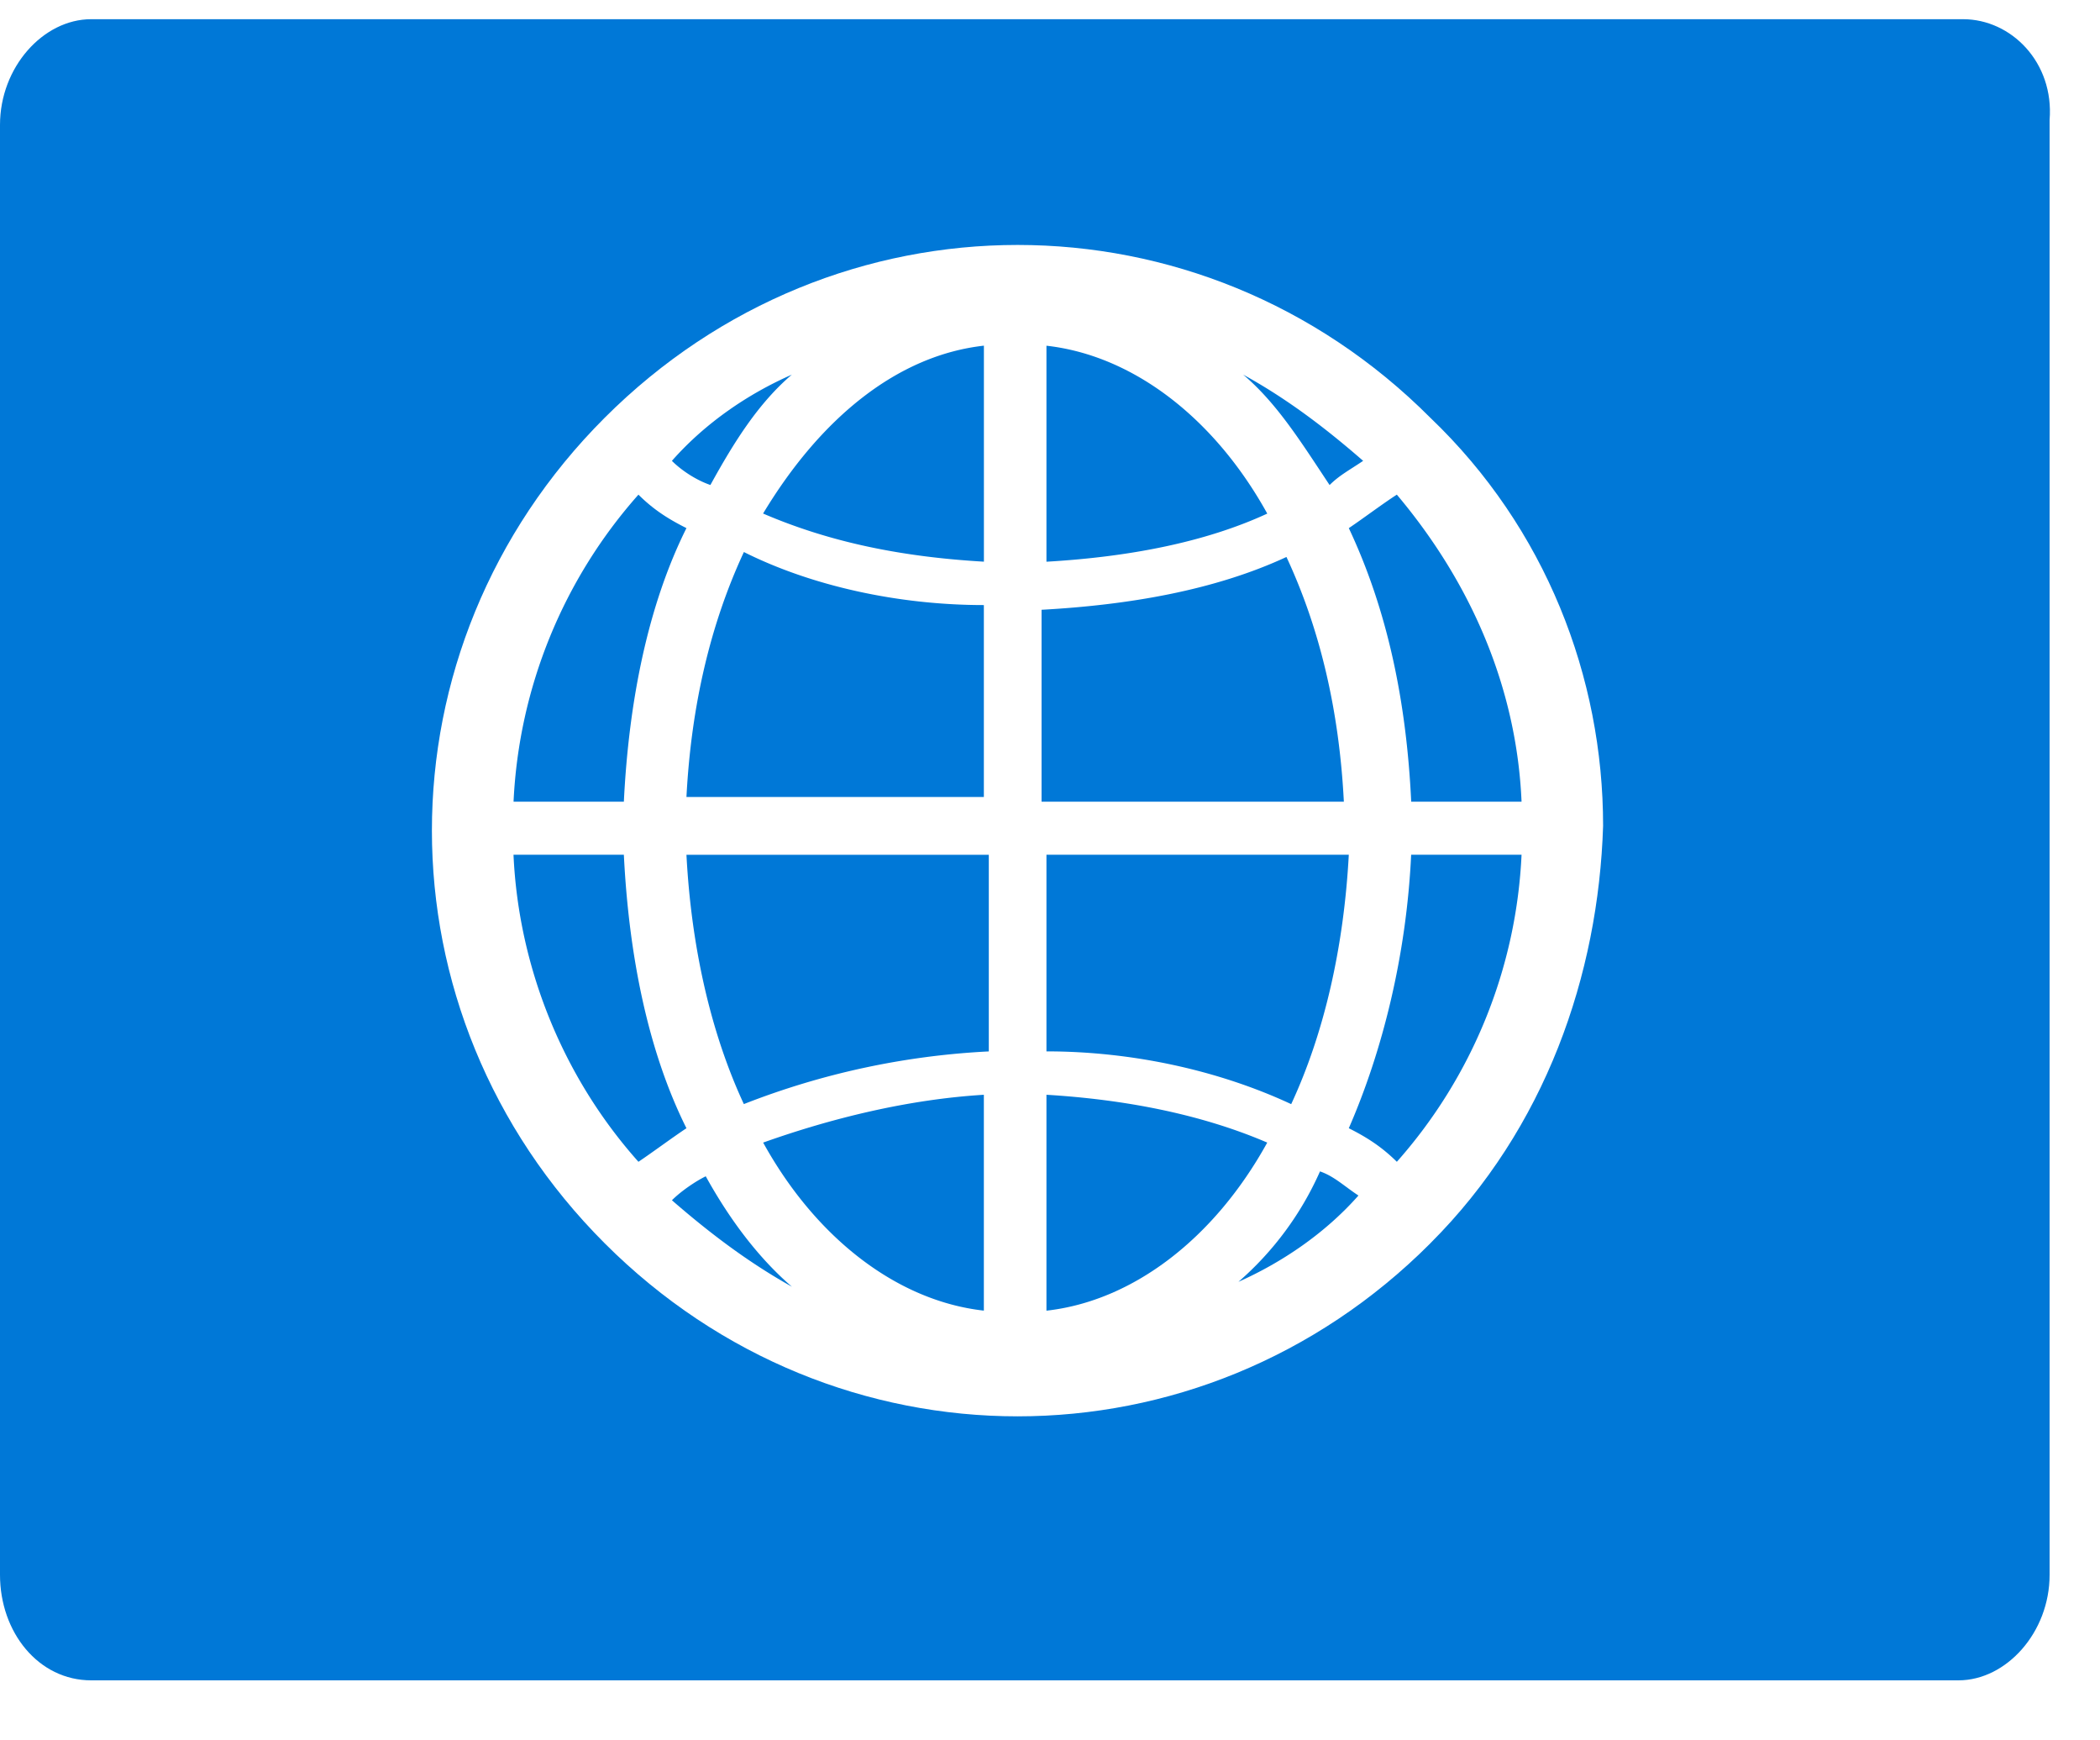 <svg xmlns="http://www.w3.org/2000/svg" viewBox="0 0 43.75 36.25" height="36.25" width="43.75"><g fill="#0078d7"><path d="M15.899 23.799c1.104 2 2.802 3.3 4.598 3.5v-4.496c-1.596.097-3.197.497-4.598.996zM28.399 9.599c-.801-.698-1.598-1.3-2.5-1.796.702.594 1.201 1.396 1.801 2.3.2-.2.4-.303.699-.504zM15.899 10.697c1.4.602 2.9.904 4.599 1.002V7.2c-1.797.201-3.398 1.5-4.6 3.496zM15.498 11.498c-.698 1.5-1.098 3.203-1.197 5.103h6.196v-3.998c-1.796 0-3.597-.402-5-1.105zM14.301 17.803c.099 1.898.499 3.695 1.196 5.194A16.17 16.17 0 0 1 20.6 21.9v-4.096h-6.299zM13.998 25c.802.697 1.602 1.299 2.5 1.801-.697-.6-1.298-1.401-1.795-2.3-.2.098-.504.299-.704.499zM16.498 7.803c-.898.394-1.795.996-2.5 1.796.2.2.505.401.802.503.497-.903 1.001-1.704 1.698-2.3zM14.301 11c-.4-.2-.702-.4-1-.697a10.359 10.359 0 0 0-2.602 6.396h2.298c.103-2.1.504-4.097 1.304-5.699zM12.998 17.803h-2.3c.103 2.3 1 4.6 2.603 6.396.298-.2.697-.498 1-.699-.8-1.601-1.2-3.598-1.304-5.697zM26.9 22.998c.698-1.5 1.098-3.297 1.2-5.195h-6.299v4.096c1.798 0 3.599.4 5.099 1.099zM28.1 23.5c.401.201.699.401 1.001.699a10.354 10.354 0 0 0 2.598-6.396h-2.3c-.098 2.1-.6 4.096-1.299 5.697zM28.1 11c.801 1.7 1.201 3.599 1.3 5.699h2.299c-.098-2.3-1-4.498-2.598-6.396-.302.194-.702.497-1 .697zM26.401 10.697c-1.104-1.996-2.802-3.295-4.6-3.496V11.7c1.7-.098 3.297-.4 4.6-1.002z"/><path d="M40.899.4h-39C.9.4 0 1.4 0 2.602v30.2C0 34 .801 35 1.9 35H40.8c1 0 1.9-1.001 1.9-2.197V2.5C42.796 1.299 41.9.4 40.898.4zm-11.1 25.497c-2.397 2.403-5.498 3.604-8.598 3.604-3.1 0-6.201-1.201-8.603-3.604-2.398-2.397-3.6-5.497-3.6-8.597 0-3.101 1.202-6.201 3.6-8.599C15 6.3 18.1 5.102 21.2 5.102c3.1 0 6.201 1.197 8.599 3.6 2.403 2.298 3.599 5.4 3.599 8.5-.098 3.1-1.196 6.298-3.6 8.695z"/><path d="M27.997 16.699c-.097-1.9-.497-3.599-1.196-5.098-1.504.699-3.3 1.001-5.102 1.1v3.998h6.298zM26.401 23.799c-1.401-.602-3.002-.9-4.6-.996V27.3c1.798-.201 3.496-1.5 4.6-3.501zM25.801 26.699c.898-.4 1.797-1.002 2.5-1.797-.303-.2-.504-.4-.801-.503a6.57 6.57 0 0 1-1.699 2.3z"/></g></svg>
